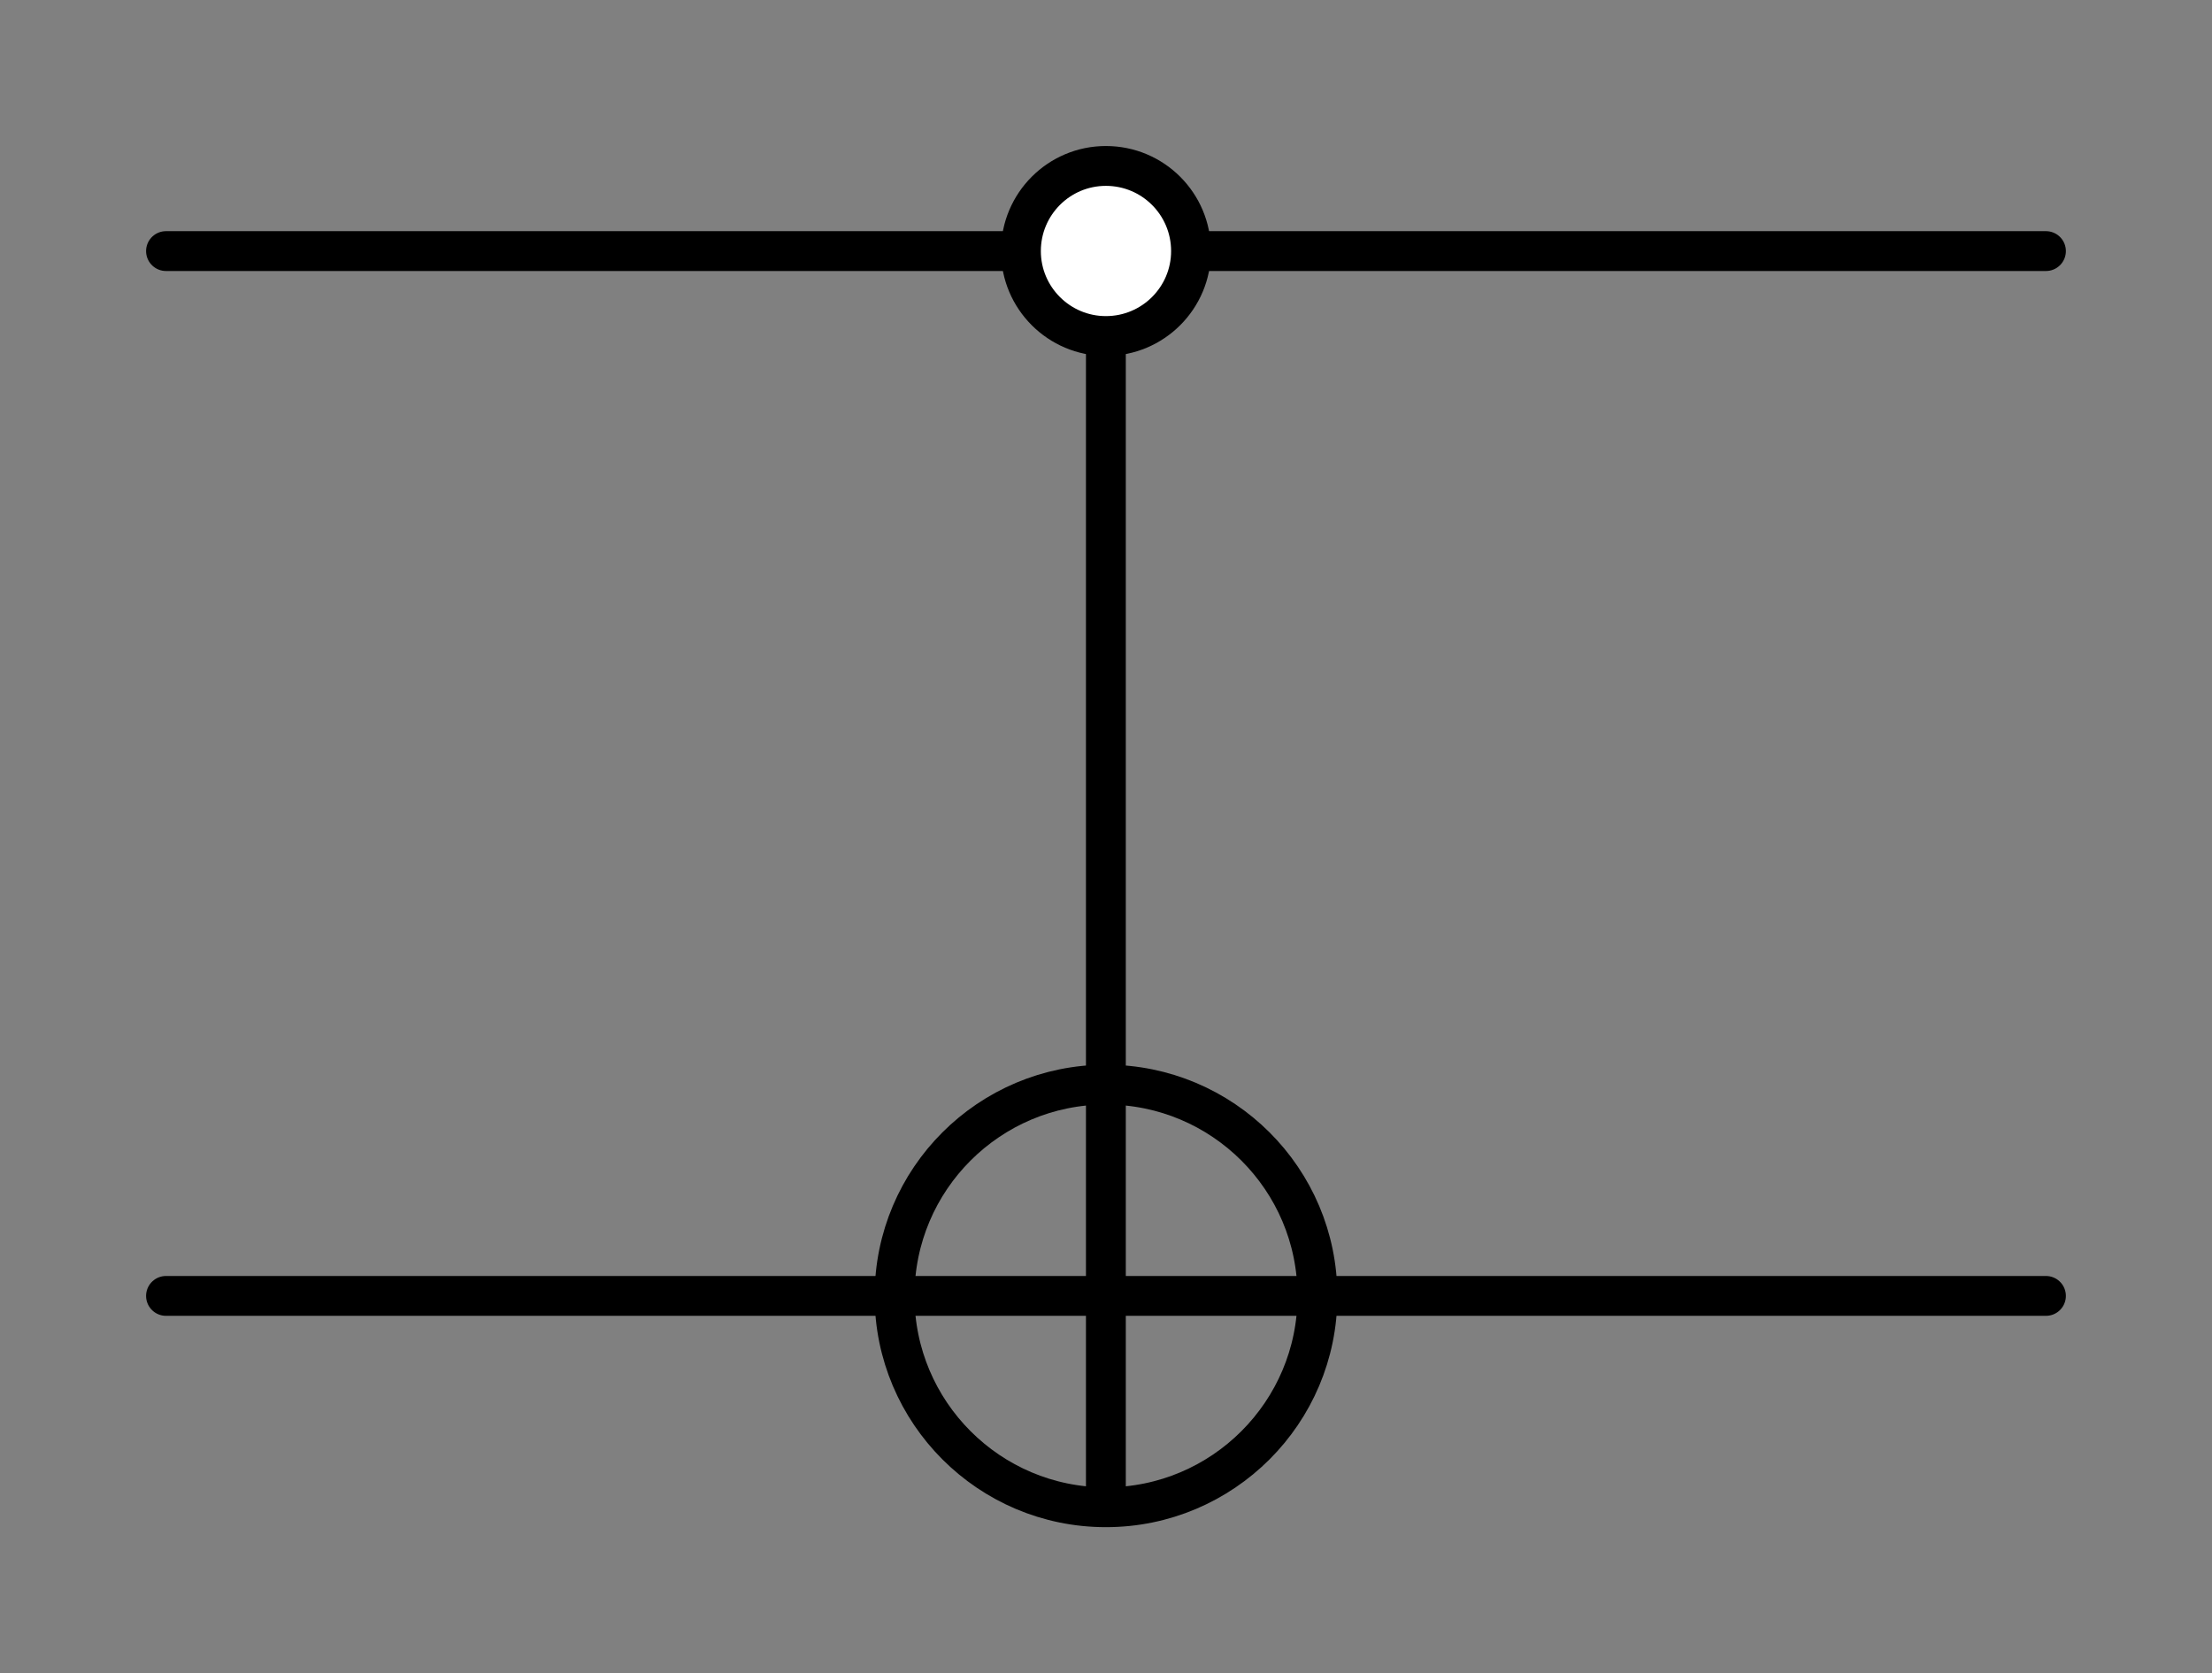 <?xml version='1.0' encoding='UTF-8'?>
<!-- This file was generated by dvisvgm 3.2.2 -->
<svg version='1.1' xmlns='http://www.w3.org/2000/svg' xmlns:xlink='http://www.w3.org/1999/xlink' width='44.239pt' height='33.467pt' viewBox='0 -33.467 44.239 33.467'>
<rect x="0" y="-33.467" width="44.239" height="33.467" fill="#808080" stroke="none"/>
<defs>
<clipPath id='clip1'>
<path d='M26.348 7.547C26.348 9.883 24.453 11.773 22.117 11.773C19.785 11.773 17.891 9.883 17.891 7.547C17.891 5.215 19.785 3.32 22.117 3.32C24.453 3.32 26.348 5.215 26.348 7.547ZM22.117 7.547'/>
</clipPath>
</defs>
<g id='page1'>
<g transform='matrix(1 0 0 -1 0 0)'>
<path d='M22.117 26.746V11.773' stroke='#000' fill='none' stroke-width='.797' stroke-miterlimit='10' stroke-linecap='round'/>
<path d='M20.418 28.445H3.32' stroke='#000' fill='none' stroke-width='.797' stroke-miterlimit='10' stroke-linecap='round'/>
<path d='M40.918 28.445H23.82' stroke='#000' fill='none' stroke-width='.797' stroke-miterlimit='10' stroke-linecap='round'/>
<path d='M17.891 7.547H3.32' stroke='#000' fill='none' stroke-width='.797' stroke-miterlimit='10' stroke-linecap='round'/>
<path d='M40.918 7.547H26.348' stroke='#000' fill='none' stroke-width='.797' stroke-miterlimit='10' stroke-linecap='round'/>
<path d='M23.82 28.445C23.82 29.387 23.059 30.148 22.117 30.148C21.18 30.148 20.418 29.387 20.418 28.445C20.418 27.508 21.18 26.746 22.117 26.746C23.059 26.746 23.82 27.508 23.82 28.445Z' fill='#fff'/>
<path d='M23.82 28.445C23.82 29.387 23.059 30.148 22.117 30.148C21.18 30.148 20.418 29.387 20.418 28.445C20.418 27.508 21.18 26.746 22.117 26.746C23.059 26.746 23.82 27.508 23.82 28.445Z' stroke='#000' fill='none' stroke-width='.797' stroke-miterlimit='10'/>
<path d='M22.117 11.773V3.32M17.891 7.547H26.348' stroke='#000' fill='none' stroke-width='.797' stroke-miterlimit='10' clip-path='url(#clip1)'/>
<path d='M26.348 7.547C26.348 9.883 24.453 11.773 22.117 11.773C19.785 11.773 17.891 9.883 17.891 7.547C17.891 5.215 19.785 3.32 22.117 3.32C24.453 3.32 26.348 5.215 26.348 7.547Z' stroke='#000' fill='none' stroke-width='.797' stroke-miterlimit='10'/>
</g>
</g>
</svg>